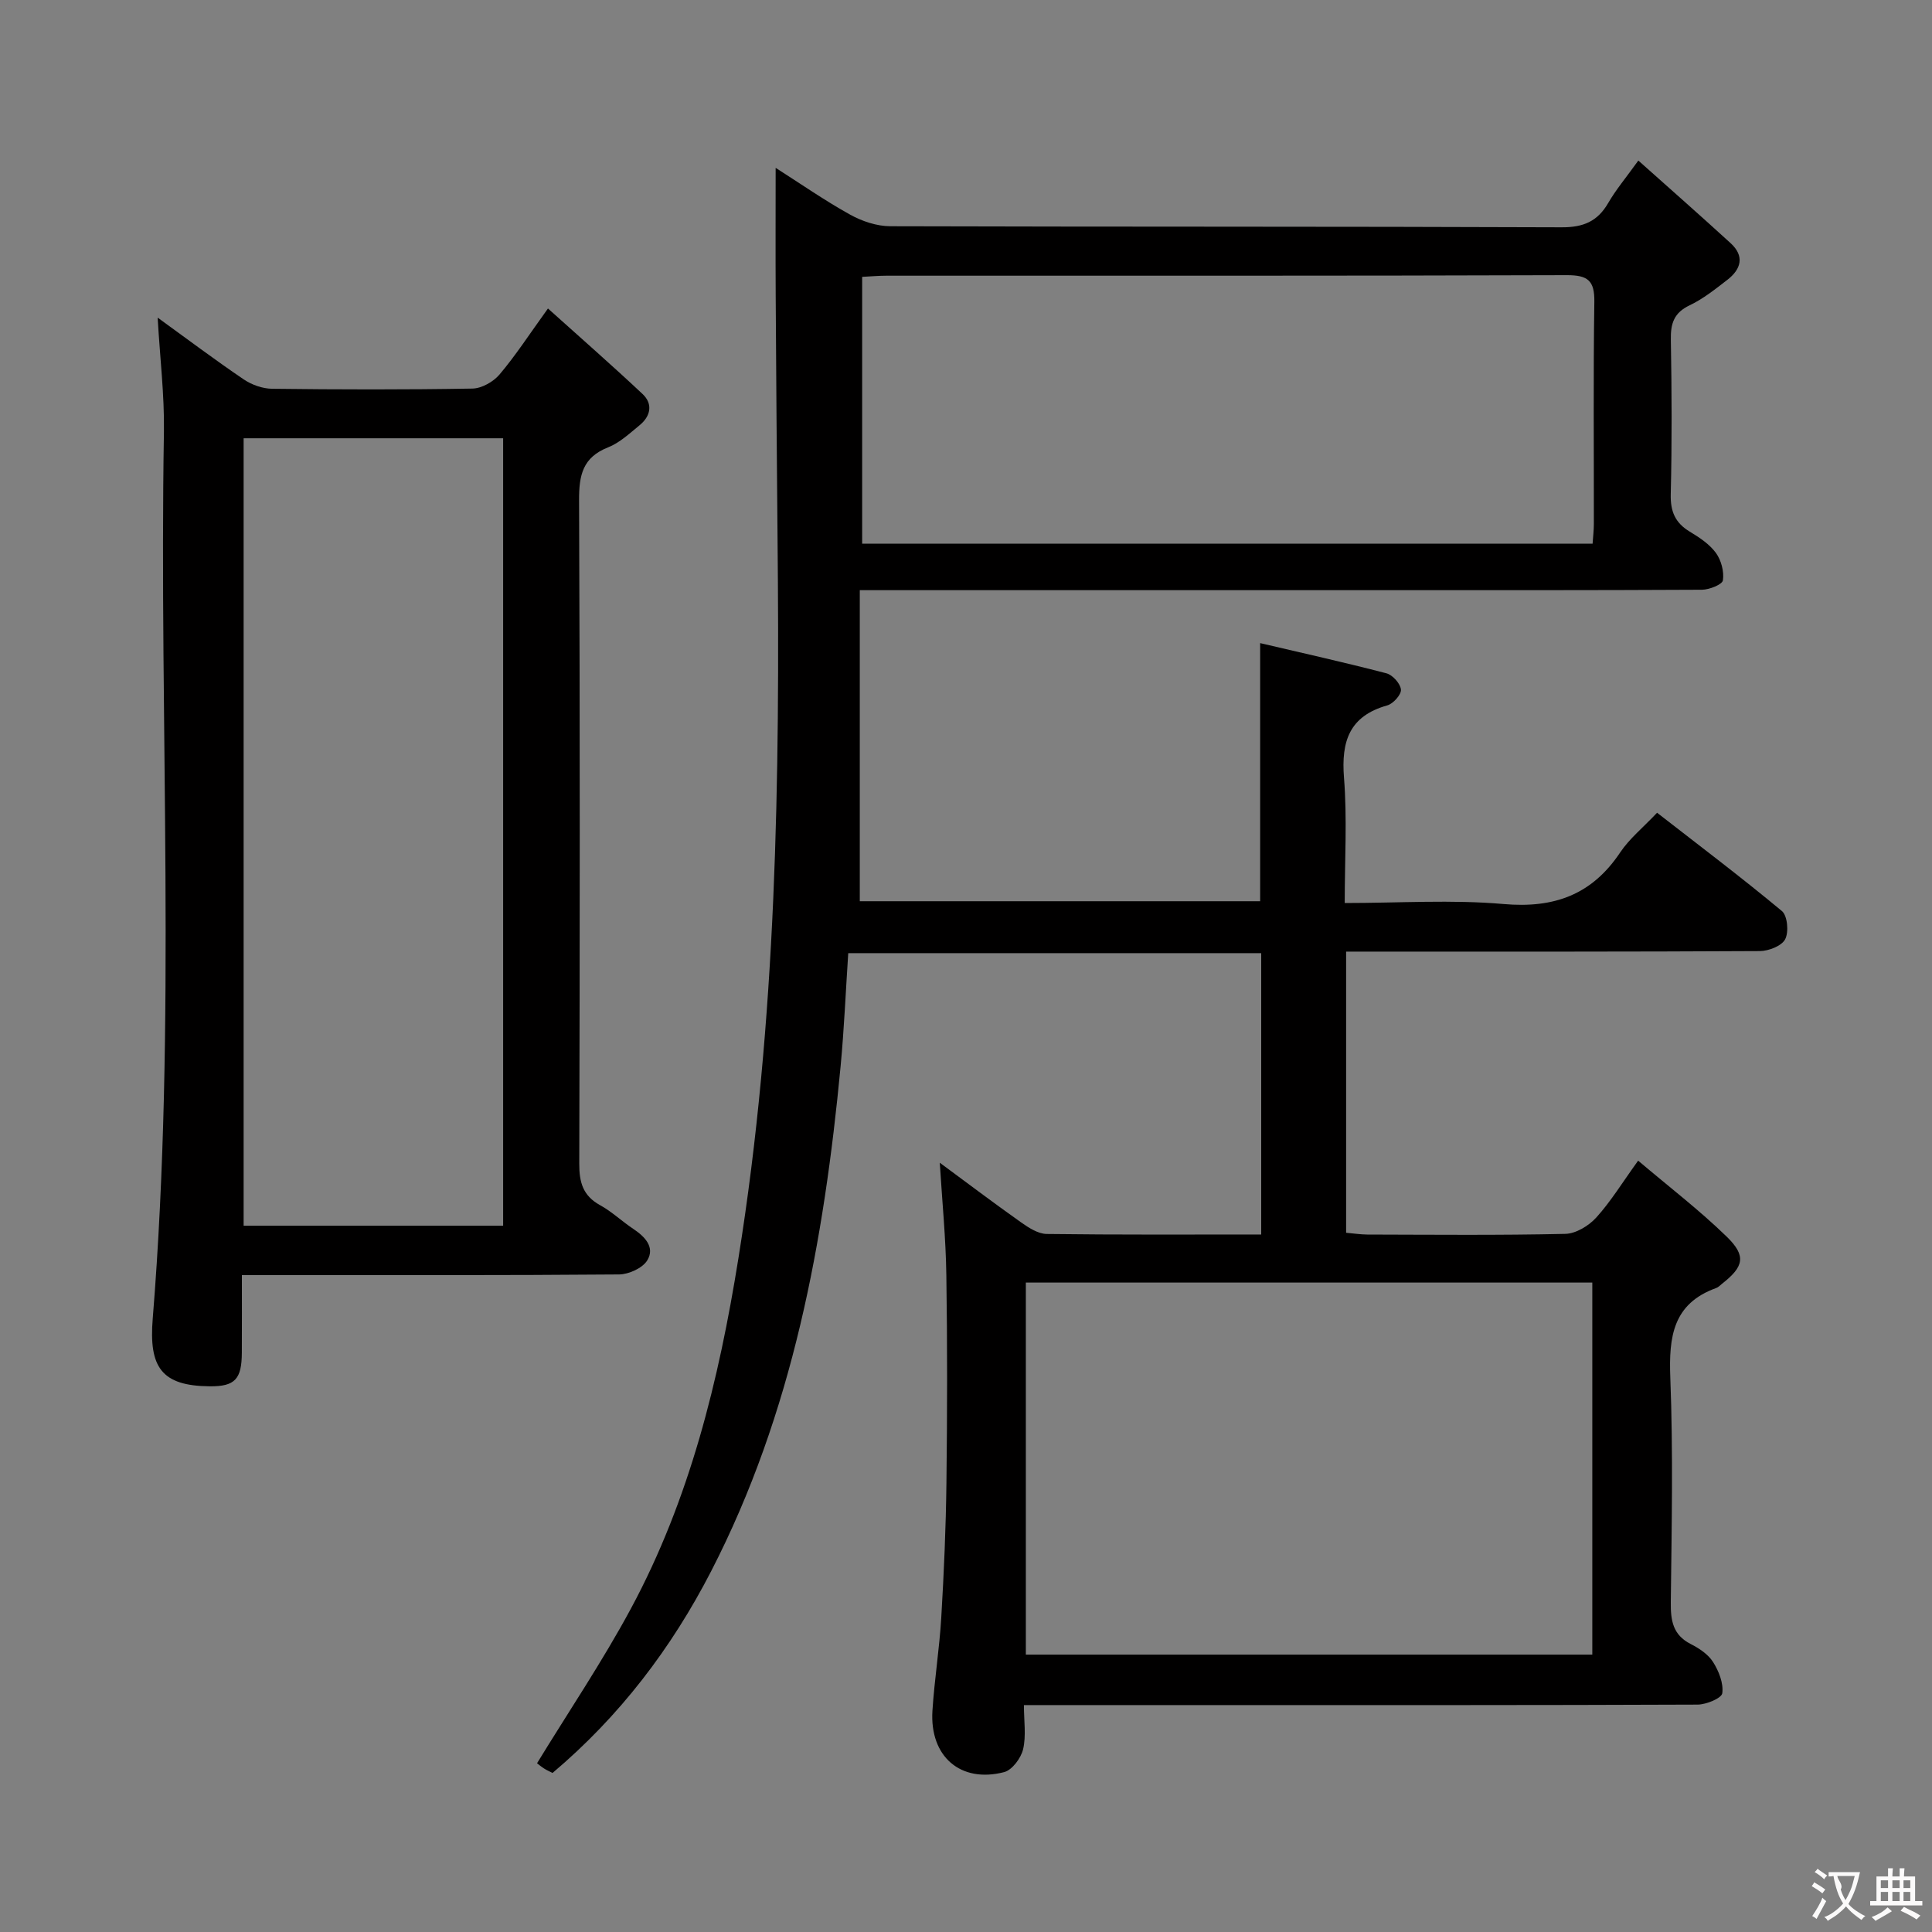 <svg enable-background="new 0 0 400 400" viewBox="0 0 400 400" xmlns="http://www.w3.org/2000/svg"><rect x="0" y="0" width="400" height="400" fill="#808080" stroke="none"/><path d="m194.57 240.73c5.66 4.18 11.2 8.36 16.86 12.37 1.56 1.1 3.49 2.35 5.27 2.38 14.65.19 29.3.11 44.42.11 0-19.51 0-38.72 0-58.25-28.37 0-56.75 0-85.5 0-.52 7.88-.85 15.66-1.58 23.41-3.44 36.25-9.91 71.73-26.8 104.54-8.25 16.01-18.96 30.06-32.84 41.78-.61-.32-1.22-.57-1.77-.93-.69-.45-1.32-.99-1.44-1.08 6.59-10.78 13.56-21.11 19.44-32.03 12.19-22.64 18.21-47.32 22.25-72.51 7.95-49.48 8.59-99.37 8.1-149.32-.16-16.66-.28-33.32-.38-49.98-.05-8.6-.01-17.21-.01-26.47 5.14 3.28 10.13 6.75 15.42 9.69 2.47 1.37 5.52 2.39 8.31 2.4 46.33.14 92.66.03 138.99.22 4.52.02 7.45-1.22 9.67-5.06 1.56-2.7 3.61-5.13 6.22-8.76 6.59 5.88 12.9 11.43 19.11 17.11 2.92 2.67 2.18 5.37-.66 7.57-2.5 1.93-5.02 3.96-7.83 5.29-3.25 1.55-3.95 3.76-3.89 7.1.19 10.66.24 21.33-.02 31.99-.09 3.59.91 5.95 3.95 7.78 1.98 1.19 4.06 2.57 5.39 4.38 1.11 1.52 1.73 3.87 1.46 5.69-.13.87-2.81 1.94-4.34 1.95-23 .12-46 .09-68.99.09-32.83 0-65.66 0-98.49 0-1.98 0-3.95 0-6.88 0v64.4h82.89c0-17.63 0-35.18 0-53.44 8.54 2 17.38 3.97 26.14 6.25 1.28.33 2.89 2.12 3.01 3.37.1 1.03-1.59 2.92-2.82 3.27-7.86 2.21-9.57 7.43-8.97 14.99.67 8.41.15 16.91.15 25.93 11.34 0 22.18-.73 32.88.21 10.46.92 18.29-1.91 24.15-10.68 1.91-2.86 4.71-5.12 7.64-8.22 8.73 6.79 17.45 13.37 25.84 20.35 1.16.96 1.46 4.35.68 5.84-.72 1.39-3.42 2.44-5.25 2.45-26.66.15-53.33.11-79.99.11-1.8 0-3.59 0-5.66 0v58.21c1.53.13 2.96.36 4.39.37 13.67.03 27.33.17 40.99-.14 2.19-.05 4.84-1.66 6.39-3.36 2.99-3.29 5.34-7.15 8.69-11.8 6.34 5.38 12.66 10.22 18.33 15.73 4.12 4.01 3.55 6.22-.96 9.76-.39.31-.76.72-1.21.88-8.99 3.24-9.82 10.13-9.5 18.56.6 15.48.28 30.99.1 46.49-.04 3.78.41 6.77 4.13 8.66 1.75.89 3.61 2.13 4.62 3.72 1.19 1.88 2.19 4.4 1.91 6.46-.14 1.04-3.31 2.35-5.11 2.36-33.66.14-67.33.1-100.99.1-12.63 0-25.27 0-38.49 0 0 3.3.49 6.36-.17 9.15-.44 1.84-2.27 4.3-3.93 4.73-9.02 2.33-15.43-3.24-14.84-12.69.41-6.45 1.45-12.86 1.83-19.32.55-9.3.96-18.61 1.07-27.92.17-14.33.2-28.67-.02-42.99-.11-7.61-.86-15.18-1.36-23.25zm135.1 101.84c0-25.79 0-51.31 0-77.03-39.34 0-78.34 0-117.28 0v77.03zm.06-230.01c.1-1.5.26-2.78.26-4.07.02-15.32-.13-30.64.1-45.96.07-4.41-1.3-5.57-5.68-5.56-46.96.16-93.92.1-140.88.11-1.61 0-3.23.15-5.03.24v55.24z" fill="#010000"/><path d="m32.64 65.76c5.96 4.31 11.77 8.69 17.79 12.77 1.66 1.13 3.91 1.94 5.9 1.96 13.82.17 27.65.2 41.47-.04 1.92-.03 4.34-1.4 5.62-2.91 3.32-3.92 6.13-8.26 10.03-13.67 6.71 6.04 13.25 11.75 19.57 17.69 2.23 2.09 1.68 4.62-.61 6.49-2.06 1.68-4.11 3.62-6.51 4.57-5.26 2.07-6.03 5.75-6.01 10.93.2 45.8.16 91.6.04 137.4-.01 3.86.77 6.62 4.31 8.57 2.46 1.35 4.54 3.36 6.89 4.92 2.42 1.61 4.51 3.81 2.89 6.49-.97 1.61-3.83 2.91-5.85 2.93-23.98.2-47.97.13-71.95.13-1.81 0-3.62 0-6.14 0 0 5.55.02 10.81-.01 16.07-.03 5.45-1.38 7.01-6.66 6.96-9.97-.09-12.61-3.93-11.79-14 4.96-61.18 1.3-122.47 2.32-183.7.11-7.57-.82-15.17-1.3-23.56zm71.53 188.01c0-54.6 0-108.77 0-163.03-18.17 0-35.92 0-53.73 0v163.03z" fill="#010000"/><g fill="#fbfafa"><path d="m377.9 391.2c-.2.3-.4.5-.6.8-.7-.6-1.4-1-2.2-1.5.2-.3.4-.5.5-.8.6.4 1.4.8 2.3 1.5zm-1.8 6.1c-.2-.2-.5-.4-.9-.6.4-.6.8-1.2 1.2-1.9s.7-1.3.9-1.9c.3.3.5.5.8.7-.7 1.3-1.4 2.6-2 3.7zm2.2-9c-.3.3-.5.5-.6.8-.6-.6-1.3-1.1-2-1.5.3-.3.5-.5.6-.7.6.5 1.3.9 2 1.4zm.3.2v-.9h2 4.5c-.3 1.3-.6 2.5-1 3.6s-.9 2.1-1.4 3c.4.5 1 1 1.6 1.4s1.2.8 1.9 1.1c-.3.2-.5.4-.8.8-.4-.3-1-.7-1.6-1.2s-1.2-1.1-1.6-1.6c-.5.6-1.1 1.1-1.7 1.6s-1.4.9-2.1 1.4c-.1-.3-.3-.5-.7-.8.6-.2 1.2-.5 1.9-1s1.4-1.1 2-1.8c-.5-.8-.9-1.6-1.2-2.5s-.6-2-.8-3.2c-.4.1-.7.1-1 .1zm2.5 2.7c.3 1 .7 1.7 1 2.2.3-.5.6-1.1 1-2s.6-1.9.9-3h-3.2-.4c.1.9 1.3 1.8.7 2.8z"/><path d="m396.5 388.5v1.5 3.6h1.5v.9c-.4 0-1 0-1.7 0h-7.9c-.5 0-.9 0-1.2 0v-.9h1.3v-3.5c0-.7 0-1.2 0-1.6h2.4c0-.8 0-1.4 0-1.7h1c0 .3-.1.8-.1 1.7h1.5c0-.8 0-1.4 0-1.7h1c0 .3-.1.9-.1 1.7zm-8.2 9.2c-.2-.3-.5-.5-.8-.8.8-.3 1.4-.6 1.9-.9s1-.7 1.4-1.1c.3.3.6.5.9.8-1.6 1-2.8 1.6-3.4 2zm2.6-6.8v-1.6h-1.5v1.6zm0 2.7v-1.9h-1.5v1.9zm2.4-2.7v-1.6h-1.5v1.6zm0 2.7v-1.9h-1.5v1.9zm.2 2 .7-.8c.4.2.9.5 1.6.8s1.3.7 1.8 1c-.3.3-.5.5-.8.8-.4-.3-1.5-1-3.3-1.8zm2-4.7v-1.6h-1.4v1.6zm0 2.7v-1.9h-1.4v1.9z"/></g></svg>